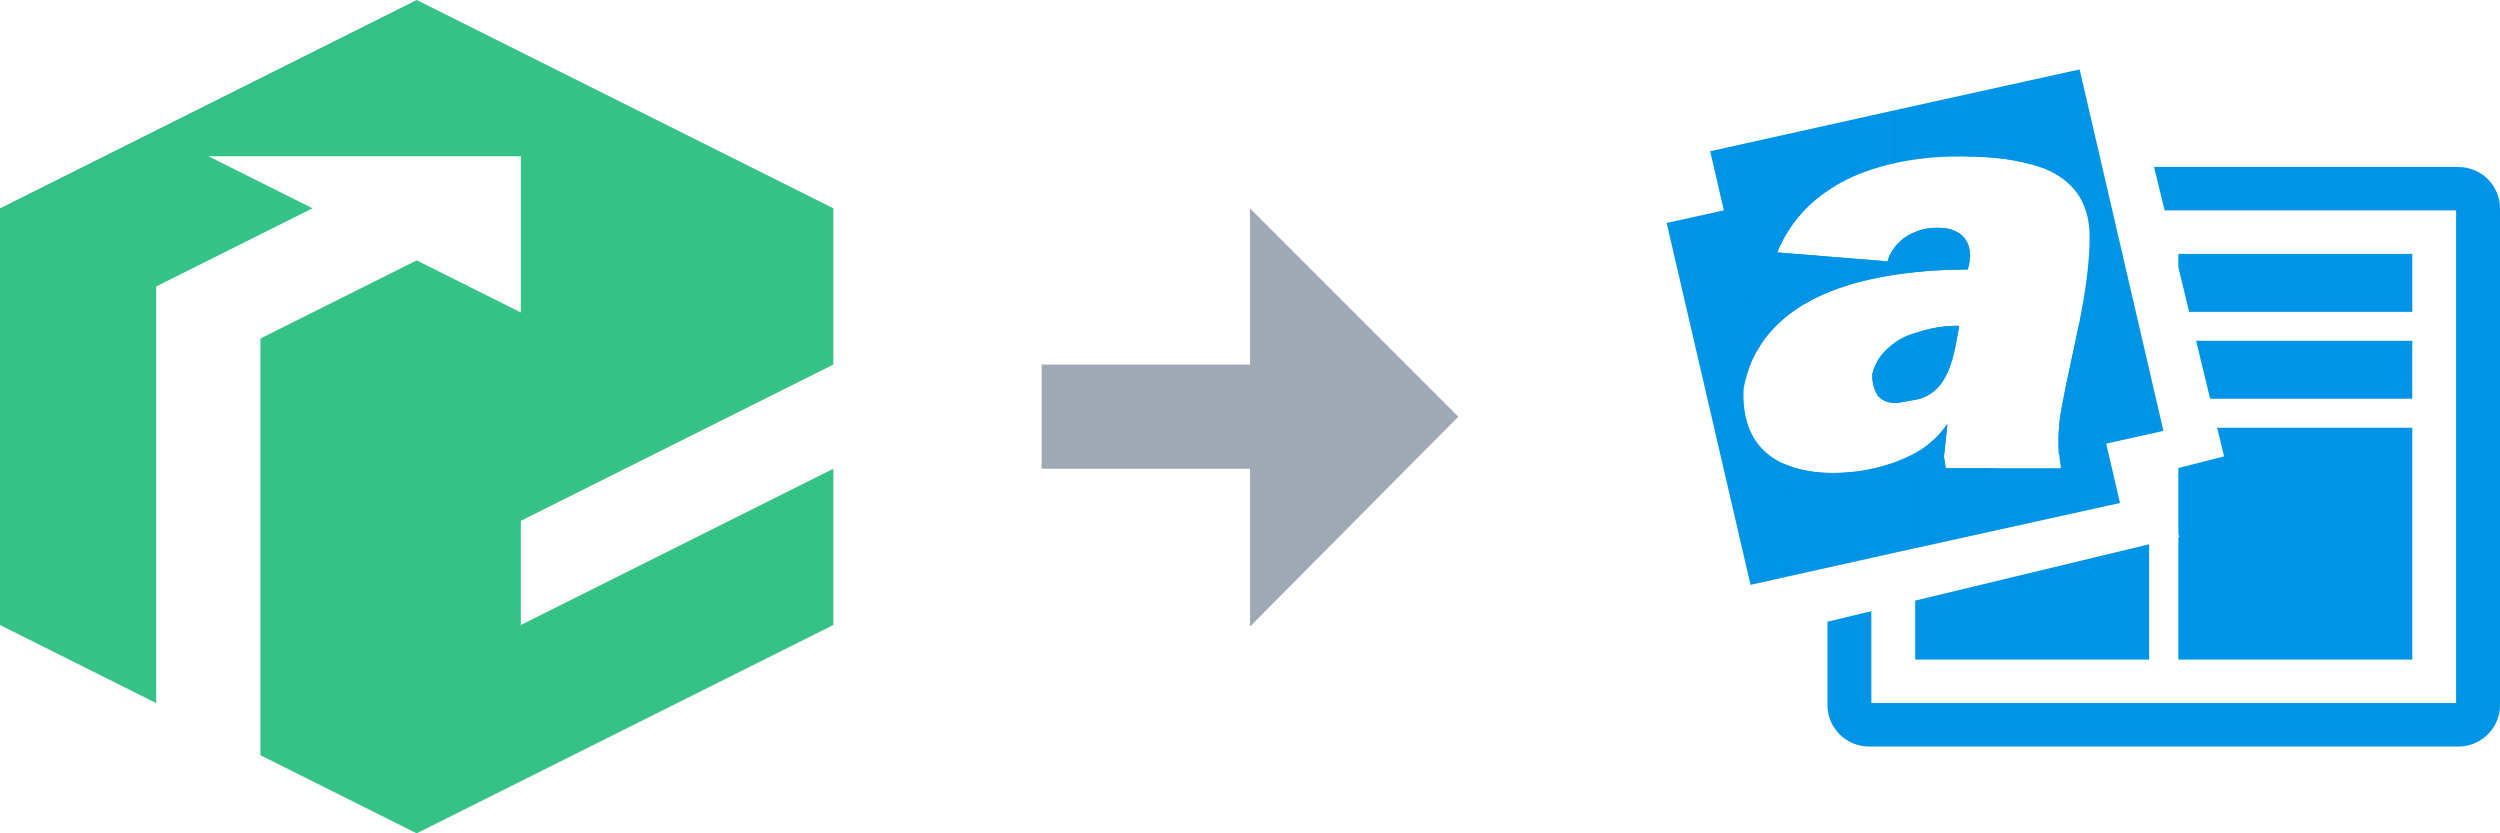 <svg height="48" viewBox="0 0 144 48" width="144" xmlns="http://www.w3.org/2000/svg"><g fill="none" fill-rule="evenodd"><path d="m48 36-24 12-9-4.5v-24l9-4.5 6 3v-9h-18l6 3-9 4.5v24l-9-4.5v-24l24-12 24 12v9l-18 9v6l18-9z" fill="#35c287"/><path d="m60 21h19v6h-19z" fill="#9fa9b5"/><path d="m84 24-12-12v24.089z" fill="#9fa9b5"/><g fill="#0094e7" transform="translate(96 4)"><path d="m11.789 31.203v5.292h33.683v-28.375h-16.79l-.606-2.503h17.518c1.329 0 2.405 1.067 2.406 2.384v28.616c0 1.317-1.077 2.384-2.406 2.384h-33.925c-1.329 0-2.406-1.067-2.406-2.384v-4.805zm17.685-8.246 2.632-.67-.399-1.649h11.24v13.356h-13.473v-7.045l.053-.012-.053-.198zm-15.159 7.637 13.474-3.243v6.642h-13.474zm15.159-19.195v-.775h13.473v3.338h-12.853zm1.022 4.232h12.45v3.337h-11.643z"/><path d="m14.341 15.172c-1.188.301-2.132 1.194-2.489 2.357-.031.443.078.883.313 1.26.286.306.701.461 1.12.419l1.056-.177v-3.859zm-14.341-6.329 9.726-2.148c-1.523.872-2.707 2.225-3.363 3.842l6.362.517c.228-.791.831-1.424 1.616-1.695v2.308c-4.369.436-9.051 2.015-9.908 6.716-.164 3.405 1.945 4.859 5.193 4.859 1.645.008 3.266-.392 4.715-1.163v5.489l-9.511 2.117zm17.243-3.826 4.038-.887.362 1.533c-1.419-.46-2.907-.677-4.4-.642zm-2.901 14.013.116-.032c1.862-.453 2.112-2.681 2.39-4.23-.851-.002-1.696.134-2.503.403v3.859zm0 3.051c.744-.389 1.373-.962 1.829-1.662l-.198 1.887.099.662h6.643c-.203-1.144-.192-2.315.034-3.455.28-1.517.658-3.147.989-4.762l2.374 10.221-11.77 2.599v-5.489zm0-12.721c.404-.158.834-.24 1.268-.242 1.632 0 2.126 1.097 1.731 2.403-.956 0-1.962.048-3.0.145v-2.306z"/><path d="m12.824 24.341-5.49 1.212-.676-2.876c.935.402 1.948.595 2.967.565 1.085-.005 2.164-.174 3.199-.501v1.6zm0-8.345c-.492.386-.835.927-.973 1.533-.031.442.078.883.313 1.26.164.205.399.343.659.388v-3.181zm-10.323-11.284 10.323-2.292v3.053c-2.803.678-5.275 2.196-6.461 5.069l6.362.517c.034-.113.066-.21.099-.31v1.133c-3.133.517-6.178 1.727-7.649 4.375l-2.668-11.545zm10.323 14.463c.153.02.307.031.461.033l1.173-.209c1.863-.453 2.112-2.681 2.39-4.23-1.44-.037-2.852.394-4.022 1.227zm0 5.165 6.164-1.372h-2.917l-.099-.662.198-1.889c-.808 1.138-1.991 1.96-3.346 2.325zm0-12.462c1.493-.242 3.004-.36 4.516-.355.396-1.307-.099-2.403-1.731-2.403-1.17-.043-2.258.592-2.786 1.628zm0-9.46 10.962-2.419 4.828 20.821-6.033 1.34c-.045-.886.01-1.774.164-2.647.561-3.148 1.616-6.665 1.616-9.879 0-4.197-4.204-4.618-7.517-4.618-1.355-.012-2.705.14-4.022.453v-3.05h.002z"/></g></g></svg>